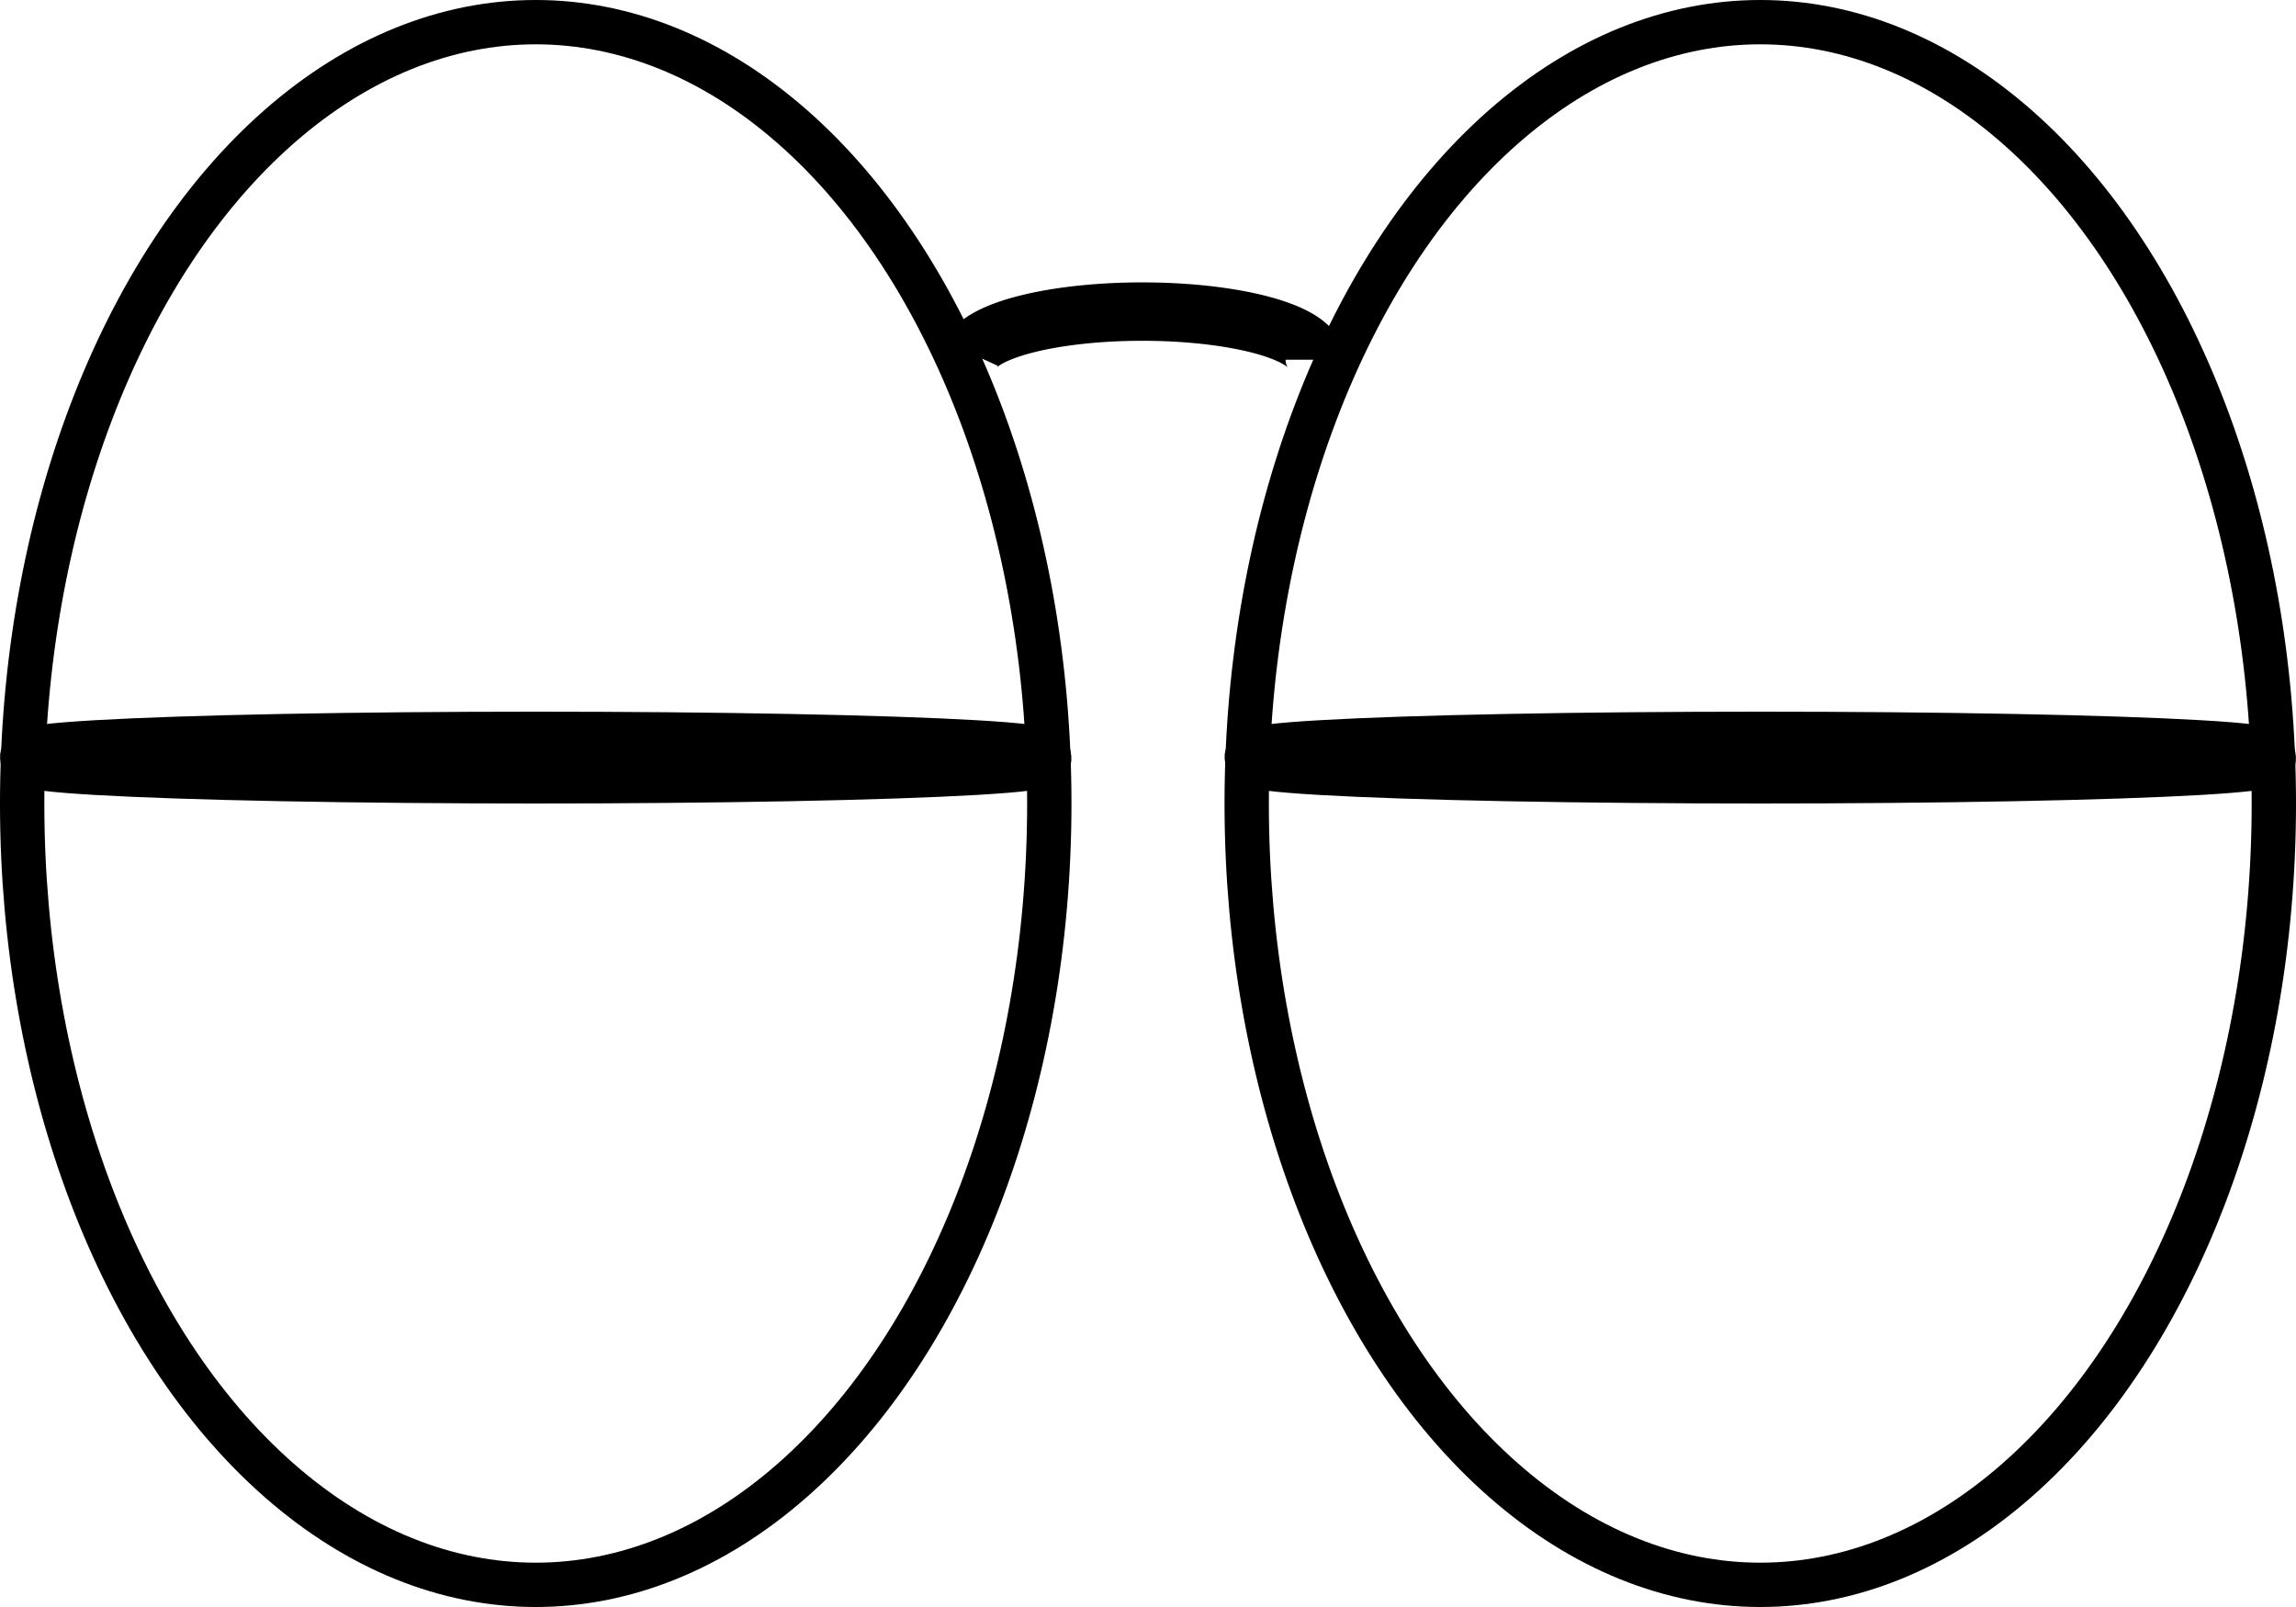 <?xml version="1.0" encoding="UTF-8" standalone="no"?>
<!-- Created with Inkscape (http://www.inkscape.org/) -->

<svg
   xmlns:osb="http://www.openswatchbook.org/uri/2009/osb"
   xmlns:dc="http://purl.org/dc/elements/1.1/"
   xmlns:cc="http://creativecommons.org/ns#"
   xmlns:rdf="http://www.w3.org/1999/02/22-rdf-syntax-ns#"
   xmlns:svg="http://www.w3.org/2000/svg"
   xmlns="http://www.w3.org/2000/svg"
   xmlns:xlink="http://www.w3.org/1999/xlink"
   xmlns:sodipodi="http://sodipodi.sourceforge.net/DTD/sodipodi-0.dtd"
   xmlns:inkscape="http://www.inkscape.org/namespaces/inkscape"
   width="300mm"
   height="210mm"
   viewBox="0 0 300 210"
   version="1.1"
   id="svg4613"
   inkscape:version="0.92.3 (d244b95, 2018-08-02)"
   sodipodi:docname="b_eyes2.svg">
  <defs
     id="defs4607">
    <linearGradient
       id="linearGradient3292"
       osb:paint="solid">
      <stop
         style="stop-color:#000000;stop-opacity:1;"
         offset="0"
         id="stop3290" />
    </linearGradient>
    <linearGradient
       id="linearGradient3284"
       osb:paint="solid">
      <stop
         style="stop-color:#000000;stop-opacity:1;"
         offset="0"
         id="stop3282" />
    </linearGradient>
    <linearGradient
       id="linearGradient3278"
       osb:paint="solid">
      <stop
         style="stop-color:#000000;stop-opacity:1;"
         offset="0"
         id="stop3276" />
    </linearGradient>
    <linearGradient
       id="linearGradient5177"
       osb:paint="solid">
      <stop
         style="stop-color:#000000;stop-opacity:1;"
         offset="0"
         id="stop5175" />
    </linearGradient>
    <linearGradient
       inkscape:collect="always"
       xlink:href="#linearGradient5177"
       id="linearGradient5179"
       x1="0"
       y1="192"
       x2="140"
       y2="192"
       gradientUnits="userSpaceOnUse"
       gradientTransform="matrix(0.959,0,0,0.972,2.896,5.296)" />
    <linearGradient
       inkscape:collect="always"
       xlink:href="#linearGradient5177"
       id="linearGradient5179-6"
       x1="0"
       y1="192"
       x2="140"
       y2="192"
       gradientUnits="userSpaceOnUse"
       gradientTransform="matrix(0.959,0,0,0.972,162.896,5.296)" />
    <linearGradient
       inkscape:collect="always"
       xlink:href="#linearGradient3292"
       id="linearGradient5179-3-5"
       x1="0"
       y1="192"
       x2="140"
       y2="192"
       gradientUnits="userSpaceOnUse"
       gradientTransform="matrix(0.946,0,0,0.021,163.783,181.946)" />
    <linearGradient
       inkscape:collect="always"
       xlink:href="#linearGradient3292"
       id="linearGradient5179-3"
       x1="0"
       y1="192"
       x2="140"
       y2="192"
       gradientUnits="userSpaceOnUse"
       gradientTransform="matrix(0.946,0,0,0.021,3.783,181.946)" />
  </defs>
  <sodipodi:namedview
     id="base"
     pagecolor="#ffffff"
     bordercolor="#666666"
     borderopacity="1.0"
     inkscape:pageopacity="0.0"
     inkscape:pageshadow="2"
     inkscape:zoom="0.52117556"
     inkscape:cx="584.26582"
     inkscape:cy="406.00524"
     inkscape:document-units="mm"
     inkscape:current-layer="layer1"
     showgrid="false"
     units="mm"
     inkscape:window-width="1319"
     inkscape:window-height="744"
     inkscape:window-x="47"
     inkscape:window-y="24"
     inkscape:window-maximized="1" />
  <g
     inkscape:label="Capa 1"
     inkscape:groupmode="layer"
     id="layer1"
     transform="translate(0,-87)">
    <ellipse
       style="fill:none;stroke:url(#linearGradient5179);stroke-width:5.793;stroke-miterlimit:4;stroke-dasharray:none"
       id="path4615"
       cx="70"
       cy="192"
       rx="67.104"
       ry="102.104" />
    <ellipse
       style="fill:none;stroke:url(#linearGradient5179-6);stroke-width:5.793;stroke-miterlimit:4;stroke-dasharray:none"
       id="path4615-5"
       cx="230"
       cy="192"
       rx="67.104"
       ry="102.104" />
    <path
       style="opacity:1;fill:none;fill-opacity:1;stroke:#000000;stroke-width:7.632;stroke-miterlimit:4;stroke-dasharray:none;stroke-opacity:1"
       id="path3288"
       sodipodi:type="arc"
       sodipodi:cx="149.25394"
       sodipodi:cy="134.00941"
       sodipodi:rx="22.536587"
       sodipodi:ry="6.2912617"
       sodipodi:start="3.2690017"
       sodipodi:end="0"
       d="m 126.9,133.21 a 22.537,6.291 0 0 1 23.789,-5.479 22.537,6.291 0 0 1 21.102,6.279"
       sodipodi:open="true" />
    <ellipse
       style="fill:none;stroke:url(#linearGradient5179-3);stroke-width:7.566;stroke-miterlimit:4;stroke-dasharray:none"
       id="path4615-7"
       cx="70"
       cy="186"
       rx="66.217"
       ry="2.217" />
    <ellipse
       style="fill:none;stroke:url(#linearGradient5179-3-5);stroke-width:7.566;stroke-miterlimit:4;stroke-dasharray:none"
       id="path4615-7-5"
       cx="230"
       cy="186"
       rx="66.217"
       ry="2.217" />
  </g>
</svg>
